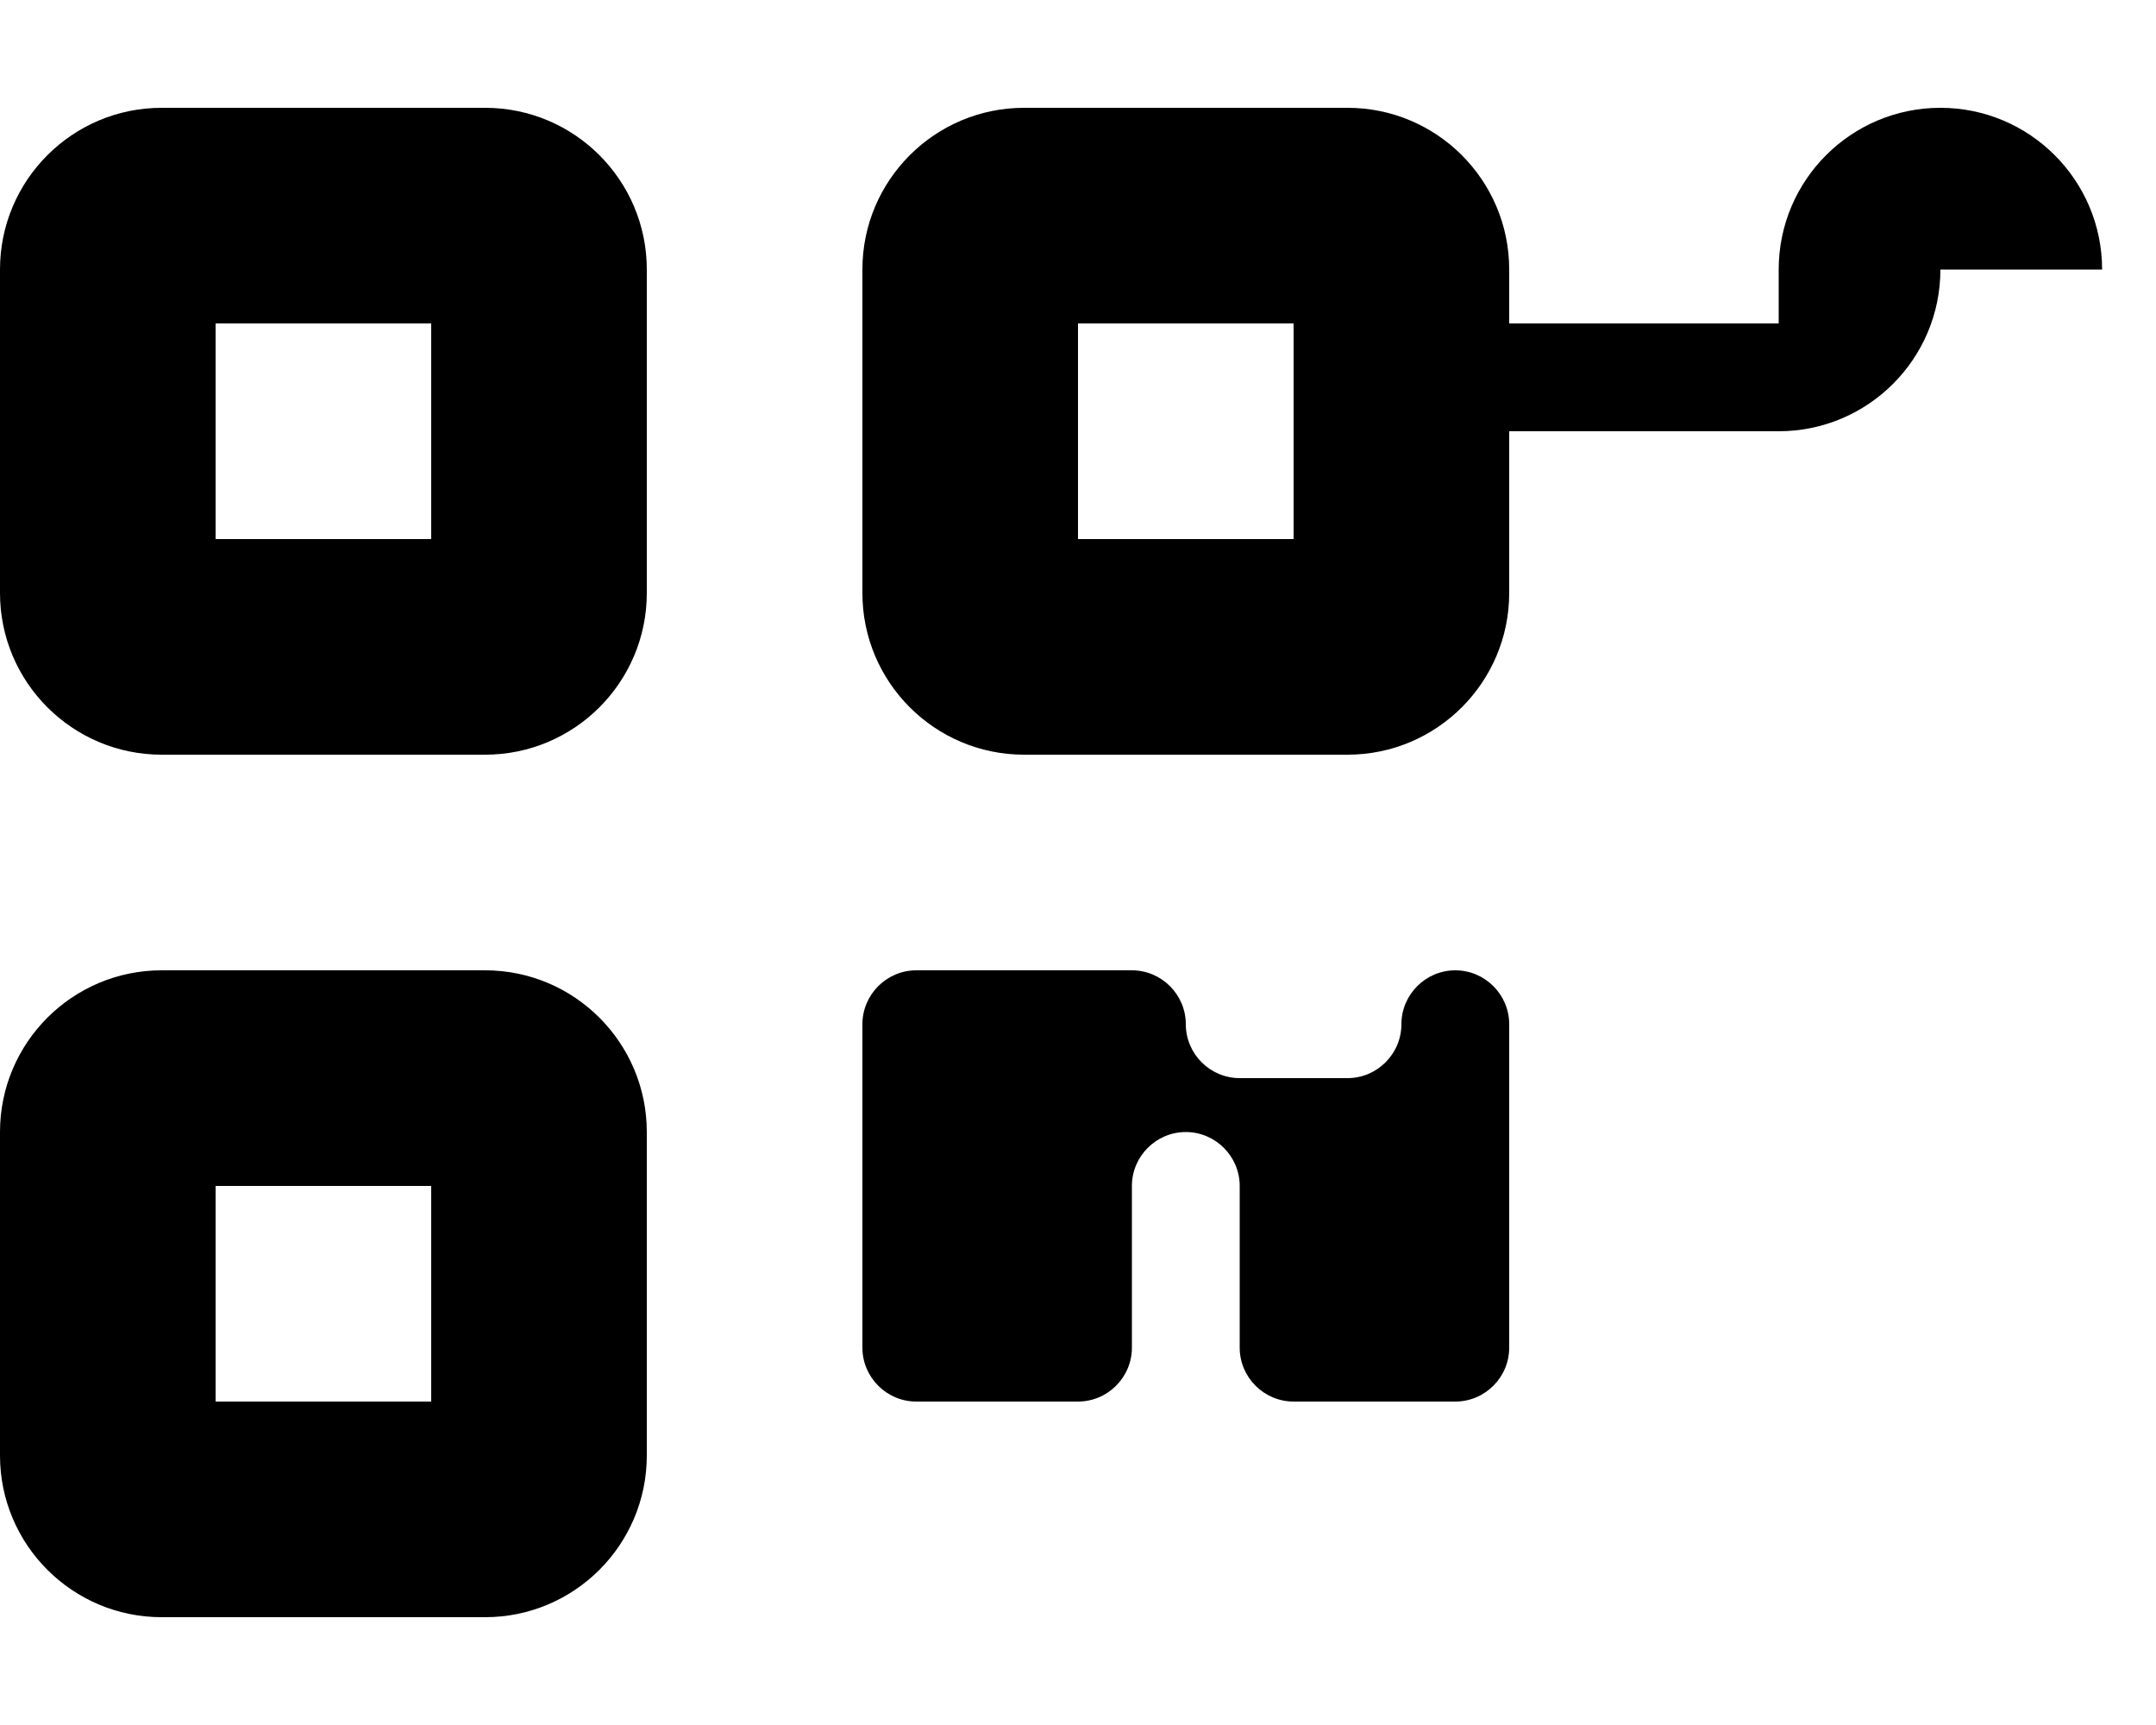 <svg xmlns="http://www.w3.org/2000/svg" viewBox="0 0 640 512">
  <path d="M0 80C0 53.5 21.5 32 48 32h96c26.5 0 48 21.5 48 48v96c0 26.5-21.5 48-48 48H48c-26.5 0-48-21.5-48-48V80zM64 96v64h64V96H64zM0 336c0-26.5 21.5-48 48-48h96c26.5 0 48 21.5 48 48v96c0 26.5-21.5 48-48 48H48c-26.5 0-48-21.5-48-48V336zm64 16v64h64V352H64zM304 32h96c26.5 0 48 21.5 48 48v96c0 26.5-21.5 48-48 48H304c-26.5 0-48-21.5-48-48V80c0-26.5 21.5-48 48-48zm80 64H320v64h64V96zM256 304c0-8.8 7.2-16 16-16h64c8.8 0 16 7.2 16 16s7.2 16 16 16h32c8.8 0 16-7.2 16-16s7.2-16 16-16s16 7.2 16 16v96c0 8.8-7.2 16-16 16H384c-8.8 0-16-7.2-16-16V352c0-8.8-7.2-16-16-16s-16 7.2-16 16v48c0 8.8-7.2 16-16 16H272c-8.8 0-16-7.2-16-16V304zM576 80c0 26.5-21.5 48-48 48H432V96h96V80c0-26.5 21.5-48 48-48s48 21.5 48 48z"/>
</svg>
